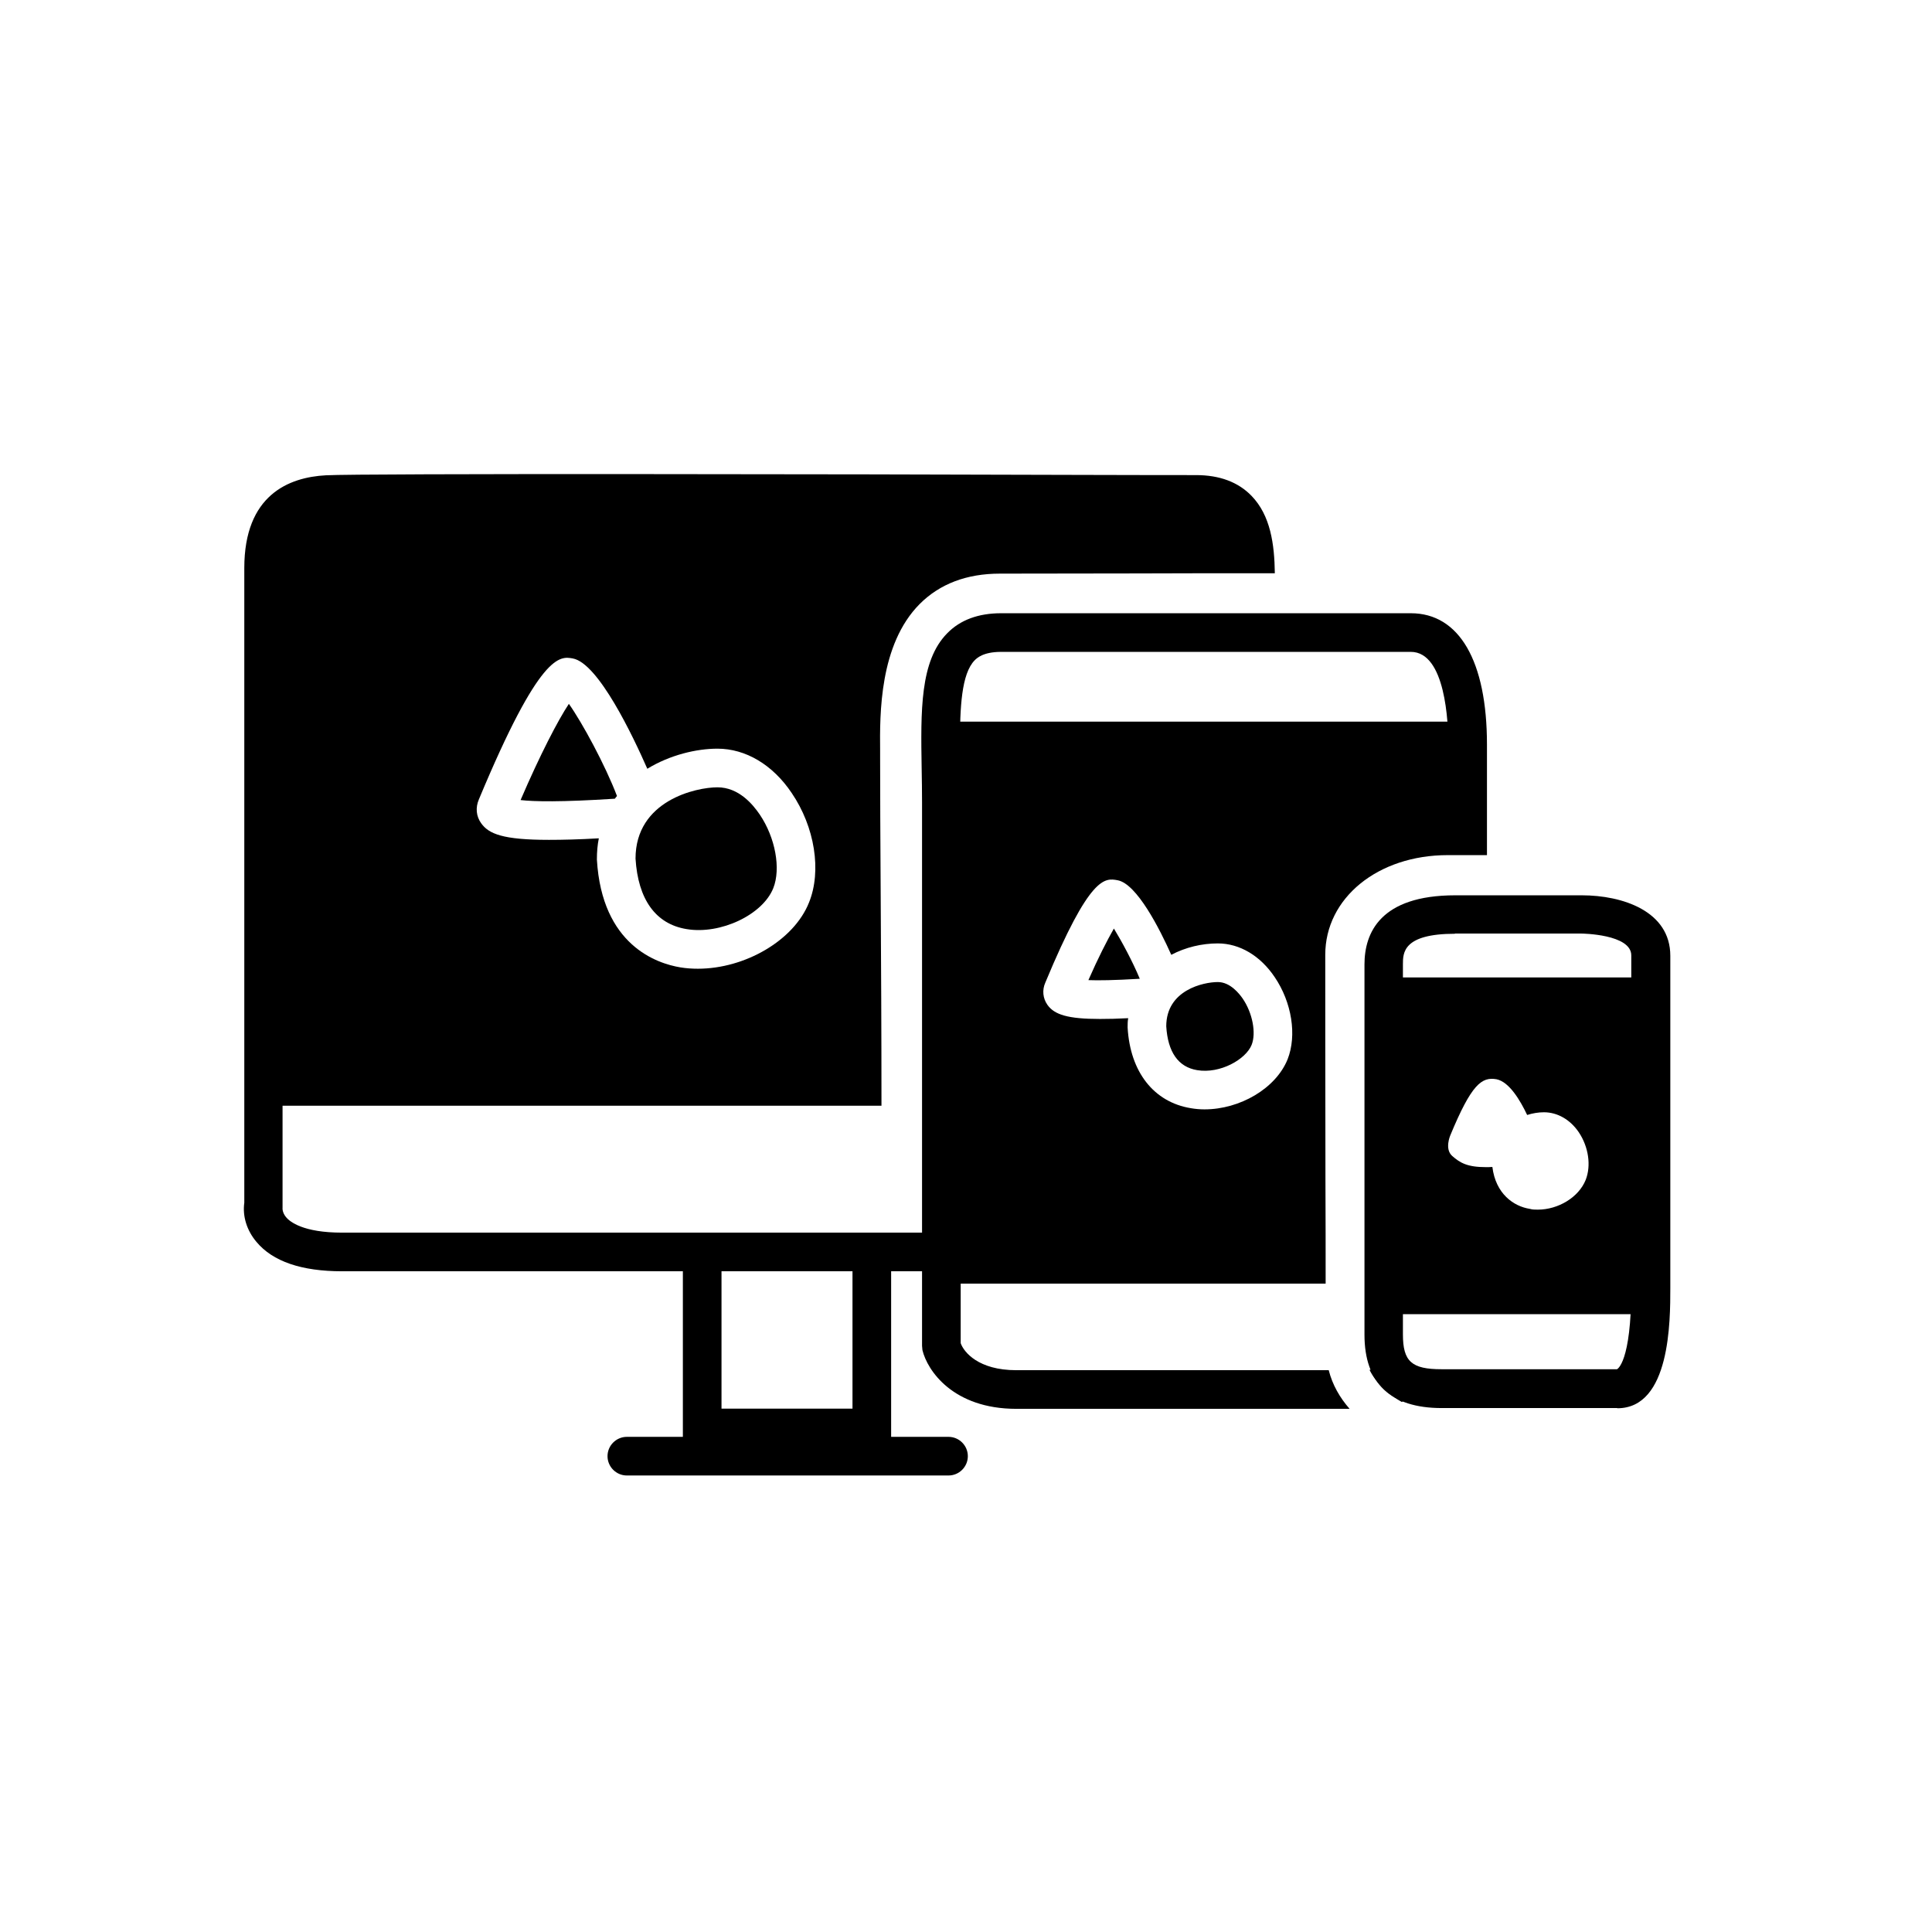 <svg width="100" height="100" viewBox="0 0 100 100" fill="none" xmlns="http://www.w3.org/2000/svg">
<g clip-path="url(#clip0_133_4780)">
<path d="M83.705 72.881H74.625C71.975 72.881 70.625 71.601 70.625 69.081V49.921C70.625 48.291 71.435 46.341 75.325 46.341H81.875C83.985 46.341 86.455 47.161 86.455 49.471V66.671C86.455 68.371 86.455 72.891 83.715 72.891L83.705 72.881ZM75.315 48.331C72.615 48.331 72.615 49.321 72.615 49.911V69.071C72.615 70.471 73.065 70.871 74.615 70.871H83.695C83.695 70.871 84.435 70.561 84.435 66.651V49.451C84.435 48.351 81.885 48.321 81.855 48.321H75.305L75.315 48.331Z" fill="black"/>
<path d="M46.125 74.911H35.345V65.191H37.345V72.911H44.125V65.191H46.125V74.911Z" fill="black"/>
<path d="M49.095 76.371H32.445C31.895 76.371 31.445 75.921 31.445 75.371C31.445 74.821 31.895 74.371 32.445 74.371H49.095C49.645 74.371 50.095 74.821 50.095 75.371C50.095 75.921 49.645 76.371 49.095 76.371Z" fill="black"/>
<path d="M75.465 39.351H49.555C49.005 39.351 48.555 38.901 48.555 38.351C48.555 37.801 49.005 37.351 49.555 37.351H75.465C76.015 37.351 76.465 37.801 76.465 38.351C76.465 38.901 76.015 39.351 75.465 39.351Z" fill="black"/>
<path d="M84.785 68.022H72.065C71.515 68.022 71.065 67.572 71.065 67.022C71.065 66.472 71.515 66.022 72.065 66.022H84.785C85.335 66.022 85.785 66.472 85.785 67.022C85.785 67.572 85.335 68.022 84.785 68.022Z" fill="black"/>
<path d="M85.085 52.591H72.106C71.555 52.591 71.106 52.141 71.106 51.591C71.106 51.041 71.555 50.591 72.106 50.591H85.085C85.635 50.591 86.085 51.041 86.085 51.591C86.085 52.141 85.635 52.591 85.085 52.591Z" fill="black"/>
<path d="M29.445 36.431C30.145 37.421 31.325 39.601 31.935 41.201C31.895 41.241 31.865 41.291 31.825 41.341C29.025 41.521 27.635 41.491 26.945 41.411C27.945 39.081 28.885 37.271 29.445 36.431Z" fill="black"/>
<path d="M39.325 42.161C40.135 43.361 40.425 44.961 40.025 45.971C39.474 47.351 37.294 48.381 35.544 48.091C33.934 47.831 33.025 46.551 32.895 44.441C32.895 41.431 36.035 40.751 37.135 40.751C38.234 40.751 38.965 41.631 39.325 42.161Z" fill="black"/>
<path d="M64.775 25.661C64.085 24.951 63.125 24.591 61.905 24.591C61.155 24.591 58.925 24.591 55.835 24.581C43.785 24.541 18.725 24.501 16.875 24.601C14.945 24.701 12.645 25.621 12.645 29.401V62.251C12.545 62.951 12.775 63.691 13.275 64.281C14.115 65.291 15.605 65.801 17.705 65.801H48.425V63.801H17.705C15.695 63.801 15.005 63.241 14.805 63.001C14.595 62.741 14.625 62.531 14.625 62.501V57.231H45.625C45.625 53.571 45.605 49.751 45.585 46.451C45.565 43.421 45.555 40.841 45.555 39.241V38.871C45.535 36.951 45.515 33.361 47.605 31.261C48.645 30.221 50.035 29.691 51.755 29.691C53.945 29.691 56.215 29.681 58.735 29.681C60.915 29.671 63.295 29.671 65.985 29.671C65.965 28.171 65.765 26.681 64.775 25.661ZM41.875 46.711C41.095 48.681 38.555 50.141 36.125 50.141C35.825 50.141 35.515 50.121 35.215 50.071C34.005 49.871 31.155 48.931 30.895 44.491C30.895 44.101 30.925 43.731 30.995 43.391C29.965 43.451 29.125 43.471 28.415 43.471C26.025 43.471 25.295 43.161 24.905 42.611C24.645 42.251 24.605 41.801 24.785 41.381C27.955 33.771 28.975 33.961 29.645 34.081C30.975 34.321 32.775 38.131 33.505 39.791C34.685 39.071 36.055 38.751 37.135 38.751C38.595 38.751 39.995 39.581 40.975 41.041C42.175 42.801 42.535 45.081 41.875 46.711Z" fill="black"/>
<path d="M71.865 70.691C71.735 70.771 71.345 70.871 70.885 70.901C71.245 71.641 71.925 72.201 72.545 72.561H72.555C72.775 72.481 72.985 72.361 73.155 72.221L71.865 70.691ZM73.025 31.741H51.815C50.635 31.741 49.695 32.091 49.025 32.781C47.615 34.211 47.655 36.791 47.705 39.781C47.715 40.341 47.725 40.931 47.725 41.541V69.661L47.745 69.881C47.995 70.931 49.325 72.921 52.605 72.921H69.855C69.355 72.351 68.965 71.681 68.775 70.921H52.605C50.635 70.921 49.885 69.981 49.725 69.521V66.441H68.615C68.615 64.931 68.615 63.051 68.605 61.081C68.595 55.991 68.595 50.391 68.595 49.421C68.595 46.481 71.315 44.261 74.935 44.261H76.965V38.541C76.965 34.221 75.535 31.741 73.025 31.741ZM66.645 54.831C66.035 56.341 64.175 57.421 62.345 57.421C62.115 57.421 61.875 57.401 61.645 57.361C59.725 57.051 58.495 55.491 58.365 53.181C58.365 53.021 58.365 52.861 58.395 52.701C57.845 52.731 57.365 52.741 56.935 52.741C55.275 52.741 54.575 52.521 54.215 52.011C53.975 51.671 53.935 51.241 54.105 50.861C56.415 45.301 57.185 45.441 57.845 45.561C58.845 45.741 60.035 48.101 60.625 49.421C61.365 49.031 62.205 48.831 63.035 48.831C64.165 48.831 65.235 49.471 65.975 50.571C66.865 51.881 67.135 53.591 66.645 54.831ZM74.965 38.561H49.685C49.685 36.601 49.765 34.881 50.445 34.181C50.555 34.071 50.875 33.741 51.815 33.741H73.025C74.825 33.741 74.965 37.421 74.965 38.541V38.561ZM63.035 50.831C62.295 50.831 60.365 51.241 60.365 53.121C60.445 54.451 60.985 55.231 61.965 55.391C63.155 55.591 64.485 54.831 64.785 54.081C65.025 53.471 64.835 52.441 64.325 51.691C64.145 51.431 63.675 50.831 63.035 50.831ZM56.335 50.731C56.835 50.751 57.655 50.741 58.995 50.661C58.625 49.771 58.065 48.731 57.655 48.061C57.305 48.671 56.825 49.611 56.335 50.731Z" fill="black"/>
<path d="M71.975 51.481L71.595 67.071H85.325V51.481H71.975ZM82.075 61.071C81.715 61.971 80.655 62.611 79.595 62.611C79.455 62.611 79.315 62.611 79.185 62.571C78.345 62.441 77.415 61.791 77.245 60.401C77.125 60.411 77.015 60.411 76.915 60.411C75.945 60.411 75.569 60.188 75.165 59.831C74.76 59.475 75.065 58.771 75.065 58.771C76.165 56.111 76.695 55.731 77.455 55.861C78.115 55.991 78.685 56.951 79.045 57.711C79.325 57.621 79.625 57.571 79.915 57.571C80.605 57.571 81.265 57.941 81.715 58.601C82.225 59.361 82.365 60.331 82.075 61.071Z" fill="black"/>
</g>
<defs>
<clipPath id="clip0_133_4780">
<rect width="73.82" height="51.83" fill="white" transform="translate(12.625 24.541)"/>
</clipPath>
</defs>
</svg>
